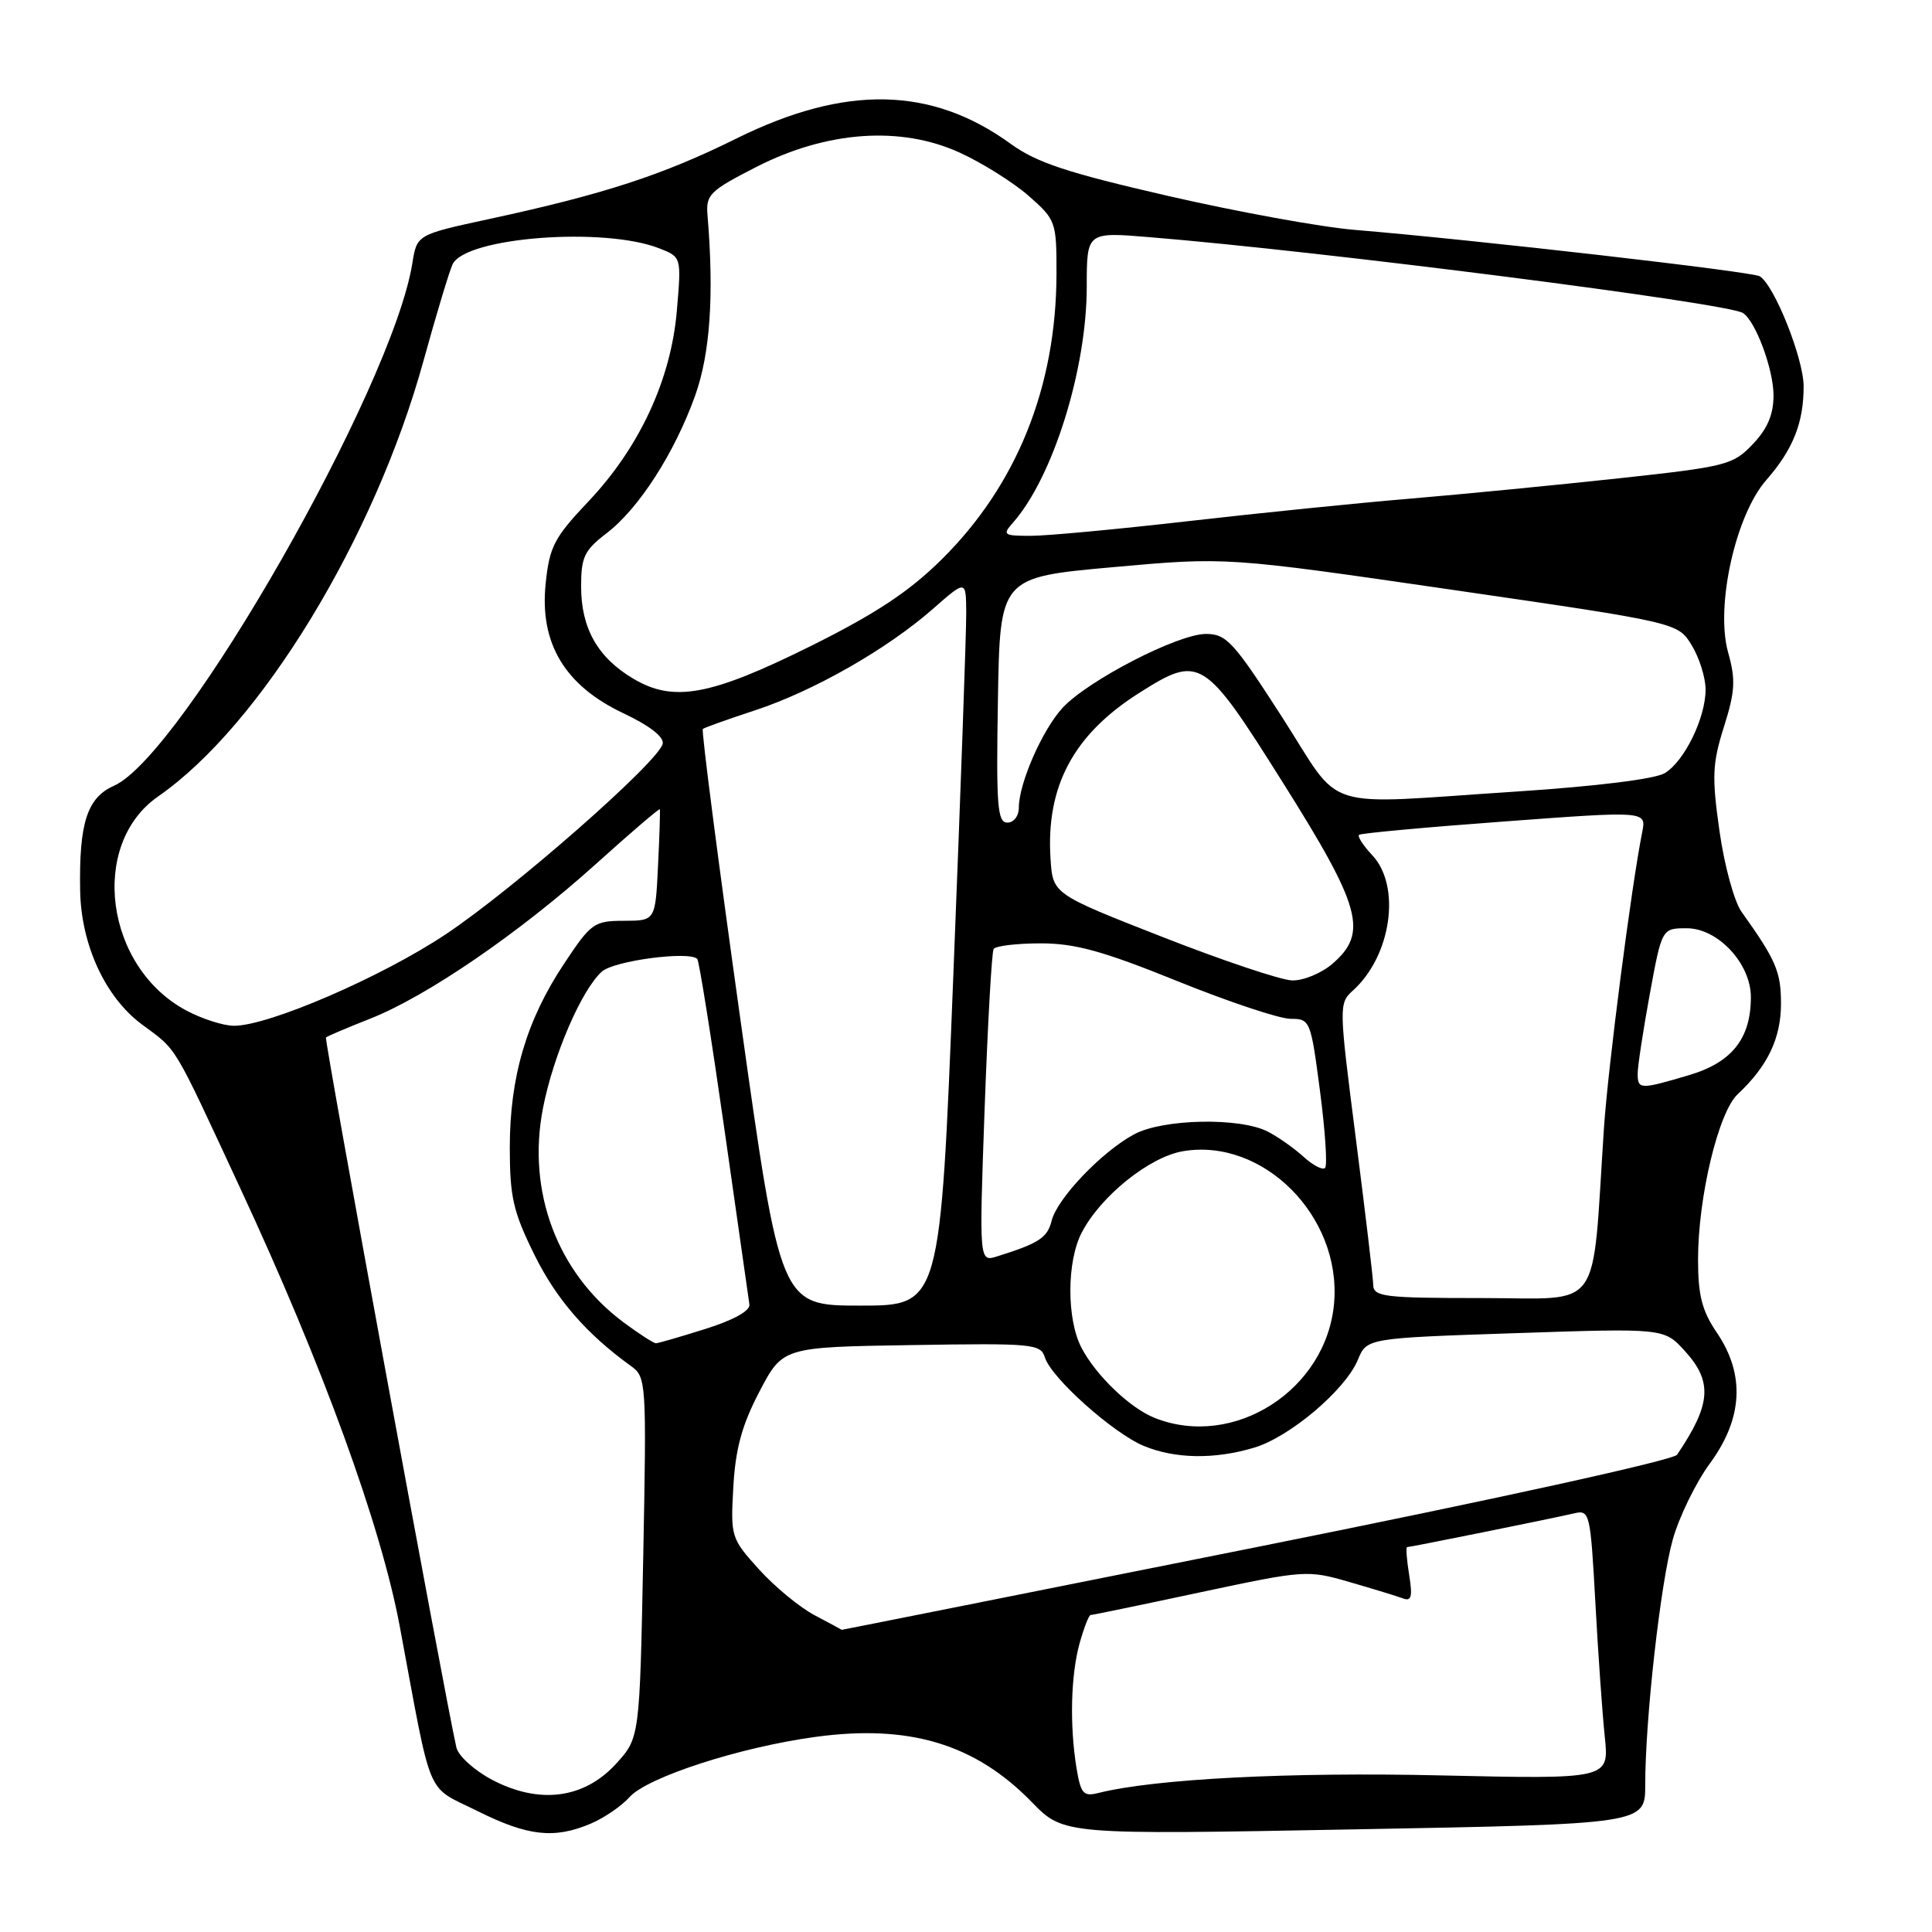 <?xml version="1.0" encoding="UTF-8" standalone="no"?>
<!DOCTYPE svg PUBLIC "-//W3C//DTD SVG 1.1//EN" "http://www.w3.org/Graphics/SVG/1.1/DTD/svg11.dtd" >
<svg xmlns="http://www.w3.org/2000/svg" xmlns:xlink="http://www.w3.org/1999/xlink" version="1.1" viewBox="0 0 256 256">
 <g >
 <path fill="currentColor"
d=" M 78.28 241.64 C 80.05 240.89 82.36 239.31 83.41 238.13 C 85.76 235.49 98.03 231.51 108.04 230.15 C 120.47 228.45 129.22 231.08 136.72 238.79 C 140.94 243.12 140.94 243.12 179.47 242.40 C 218.00 241.69 218.00 241.69 218.00 236.52 C 218.00 227.79 220.02 209.80 221.65 204.00 C 222.50 200.97 224.73 196.41 226.60 193.87 C 230.94 187.94 231.25 182.12 227.50 176.60 C 225.52 173.68 225.00 171.66 225.00 166.90 C 225.00 158.62 227.70 147.36 230.26 144.98 C 234.21 141.29 235.99 137.58 235.99 133.00 C 235.99 128.74 235.33 127.22 230.75 120.80 C 229.79 119.45 228.48 114.65 227.84 110.12 C 226.82 102.91 226.89 101.19 228.43 96.31 C 229.92 91.59 230.00 90.07 228.98 86.43 C 227.28 80.35 229.96 68.25 234.05 63.60 C 237.58 59.57 239.00 56.01 238.99 51.18 C 238.98 47.50 235.12 37.81 233.18 36.61 C 232.17 35.99 195.43 31.78 179.50 30.46 C 175.10 30.10 164.01 28.08 154.85 25.98 C 141.41 22.89 137.37 21.56 133.91 19.05 C 123.41 11.44 112.00 11.22 97.61 18.34 C 87.80 23.20 80.01 25.74 64.87 29.01 C 55.24 31.09 55.24 31.09 54.64 34.88 C 52.00 51.35 24.16 100.11 15.10 104.12 C 11.55 105.69 10.46 109.05 10.62 118.00 C 10.74 125.16 13.93 132.10 18.75 135.70 C 23.60 139.31 22.74 137.88 31.86 157.50 C 42.74 180.90 50.48 202.15 52.97 215.50 C 57.33 238.90 56.33 236.51 63.22 239.95 C 69.93 243.30 73.42 243.70 78.28 241.64 Z  M 65.22 235.84 C 62.85 234.59 60.73 232.67 60.47 231.54 C 58.89 224.53 42.94 137.72 43.19 137.47 C 43.36 137.31 45.98 136.19 49.00 135.00 C 56.50 132.06 68.79 123.64 78.90 114.54 C 83.52 110.37 87.36 107.09 87.43 107.23 C 87.49 107.38 87.39 110.76 87.19 114.75 C 86.84 122.00 86.84 122.00 82.67 122.01 C 78.71 122.02 78.31 122.31 74.72 127.73 C 69.76 135.20 67.55 142.70 67.55 152.07 C 67.55 158.59 68.00 160.56 70.79 166.22 C 73.70 172.14 77.71 176.76 83.60 181.00 C 85.64 182.47 85.68 183.05 85.23 206.39 C 84.76 230.29 84.76 230.29 81.60 233.74 C 77.38 238.35 71.45 239.11 65.22 235.84 Z  M 142.65 234.32 C 141.72 228.65 141.88 221.98 143.05 217.75 C 143.63 215.69 144.28 214.00 144.51 214.00 C 144.74 214.00 151.28 212.65 159.04 210.99 C 172.90 208.04 173.24 208.01 178.82 209.63 C 181.94 210.53 185.13 211.51 185.91 211.80 C 187.02 212.22 187.19 211.57 186.72 208.67 C 186.39 206.65 186.27 205.00 186.45 205.00 C 186.88 205.00 205.86 201.17 208.61 200.52 C 210.64 200.05 210.74 200.49 211.39 212.27 C 211.75 218.99 212.32 227.03 212.64 230.12 C 213.23 235.75 213.23 235.75 190.87 235.25 C 170.80 234.79 152.98 235.71 145.54 237.58 C 143.56 238.08 143.21 237.67 142.65 234.32 Z  M 107.93 214.02 C 105.96 212.98 102.65 210.25 100.57 207.95 C 96.86 203.84 96.80 203.63 97.17 197.02 C 97.46 191.93 98.31 188.83 100.63 184.39 C 103.72 178.50 103.72 178.50 120.78 178.23 C 136.90 177.97 137.88 178.06 138.46 179.88 C 139.32 182.60 147.46 189.87 151.53 191.58 C 155.67 193.31 160.94 193.40 166.19 191.82 C 170.91 190.41 178.27 184.17 179.92 180.19 C 181.11 177.31 181.11 177.31 200.81 176.65 C 220.50 175.99 220.50 175.99 223.25 179.01 C 226.96 183.09 226.74 186.08 222.22 192.76 C 221.73 193.48 197.98 198.70 166.46 205.01 C 136.26 211.05 111.54 215.98 111.53 215.96 C 111.51 215.93 109.89 215.06 107.93 214.02 Z  M 153.00 187.88 C 149.73 186.58 145.21 182.25 143.30 178.58 C 141.33 174.81 141.34 167.18 143.32 163.35 C 145.83 158.50 152.30 153.29 156.76 152.54 C 167.36 150.75 177.73 161.14 176.78 172.60 C 175.83 184.15 163.51 192.06 153.00 187.88 Z  M 82.60 175.20 C 73.83 168.66 69.79 157.87 71.95 146.82 C 73.32 139.81 77.06 131.16 79.75 128.74 C 81.35 127.30 91.31 125.98 92.39 127.06 C 92.63 127.30 94.24 137.40 95.97 149.50 C 97.69 161.60 99.19 172.11 99.30 172.85 C 99.42 173.68 97.22 174.91 93.50 176.08 C 90.20 177.12 87.24 177.98 86.93 177.99 C 86.61 177.99 84.67 176.74 82.60 175.20 Z  M 98.09 134.96 C 95.15 114.03 92.92 96.77 93.13 96.59 C 93.33 96.42 96.45 95.30 100.05 94.12 C 107.78 91.58 117.54 86.02 123.63 80.67 C 128.00 76.83 128.00 76.83 128.03 81.17 C 128.05 83.55 127.28 105.19 126.32 129.25 C 124.59 173.00 124.59 173.00 114.00 173.00 C 103.42 173.00 103.42 173.00 98.09 134.96 Z  M 181.96 170.25 C 181.94 169.29 180.89 160.51 179.64 150.74 C 177.40 133.24 177.39 132.96 179.28 131.24 C 184.37 126.64 185.68 117.41 181.83 113.32 C 180.64 112.05 179.85 110.84 180.08 110.62 C 180.31 110.41 188.97 109.61 199.33 108.85 C 218.16 107.45 218.16 107.45 217.60 110.27 C 216.16 117.47 213.07 141.41 212.53 149.50 C 210.89 174.33 212.56 172.00 196.40 172.00 C 183.37 172.00 182.00 171.83 181.96 170.25 Z  M 130.47 146.86 C 130.88 135.66 131.41 126.16 131.66 125.75 C 131.91 125.34 134.71 125.00 137.88 125.00 C 142.47 125.00 146.13 126.01 156.00 130.00 C 162.80 132.75 169.55 135.00 171.01 135.00 C 173.60 135.00 173.68 135.20 174.91 144.59 C 175.60 149.86 175.90 154.43 175.58 154.76 C 175.26 155.08 173.98 154.42 172.75 153.30 C 171.51 152.17 169.38 150.66 168.00 149.95 C 164.33 148.04 154.14 148.24 150.30 150.29 C 146.02 152.58 140.09 158.78 139.35 161.75 C 138.78 164.02 137.67 164.74 132.12 166.48 C 129.74 167.22 129.74 167.22 130.47 146.86 Z  M 217.00 142.25 C 217.00 141.29 217.72 136.56 218.60 131.75 C 220.21 123.00 220.21 123.00 223.51 123.00 C 227.64 123.00 232.00 127.68 232.00 132.13 C 232.00 137.61 229.49 140.78 223.81 142.46 C 217.31 144.39 217.00 144.38 217.00 142.25 Z  M 24.75 133.93 C 13.92 128.21 11.75 111.91 20.97 105.52 C 34.51 96.13 49.60 71.38 56.09 47.90 C 57.82 41.63 59.57 35.83 59.98 35.00 C 61.74 31.42 80.09 30.03 87.39 32.92 C 90.29 34.06 90.29 34.06 89.69 41.12 C 88.93 50.25 84.76 59.26 77.99 66.42 C 73.42 71.25 72.81 72.42 72.30 77.35 C 71.49 85.24 74.84 90.83 82.56 94.49 C 86.06 96.14 88.01 97.65 87.81 98.55 C 87.30 100.91 68.13 117.75 59.09 123.78 C 50.58 129.46 35.58 135.94 31.00 135.92 C 29.62 135.92 26.81 135.02 24.75 133.93 Z  M 154.00 124.14 C 139.50 118.46 139.50 118.46 139.20 113.78 C 138.58 104.19 142.24 97.34 150.93 91.83 C 158.99 86.72 159.51 87.04 169.97 103.67 C 180.39 120.22 181.32 123.61 176.54 127.72 C 175.08 128.97 172.68 129.96 171.19 129.91 C 169.71 129.86 161.97 127.27 154.00 124.14 Z  M 132.23 92.75 C 132.50 76.50 132.50 76.50 147.50 75.15 C 162.50 73.80 162.50 73.80 192.42 78.15 C 222.33 82.50 222.33 82.50 224.16 85.50 C 225.17 87.15 225.99 89.78 226.00 91.35 C 226.00 95.12 223.22 100.83 220.60 102.44 C 219.33 103.22 211.61 104.18 201.00 104.88 C 174.42 106.61 178.09 107.77 169.87 95.00 C 163.44 85.02 162.51 84.00 159.79 84.00 C 156.08 84.00 144.15 90.16 140.79 93.80 C 138.11 96.71 135.00 103.81 135.00 107.02 C 135.00 108.13 134.33 109.00 133.48 109.00 C 132.16 109.00 131.99 106.77 132.23 92.75 Z  M 83.90 89.92 C 79.19 87.12 77.00 83.24 77.00 77.71 C 77.00 73.81 77.43 72.91 80.36 70.67 C 84.63 67.42 89.39 60.02 92.11 52.42 C 94.10 46.85 94.63 39.13 93.75 28.53 C 93.52 25.79 94.03 25.29 100.20 22.13 C 109.56 17.34 119.37 16.65 127.18 20.23 C 130.16 21.59 134.26 24.17 136.30 25.95 C 139.92 29.14 140.00 29.36 139.99 36.35 C 139.95 51.31 134.71 64.33 124.73 74.17 C 120.45 78.40 116.03 81.32 107.54 85.55 C 94.14 92.21 89.25 93.11 83.90 89.92 Z  M 134.23 69.25 C 139.53 63.24 144.00 48.91 144.00 37.98 C 144.00 30.74 144.00 30.74 152.25 31.42 C 175.25 33.30 228.80 40.14 230.94 41.47 C 232.61 42.50 235.00 48.93 235.00 52.39 C 235.00 54.93 234.20 56.81 232.25 58.86 C 229.63 61.61 228.78 61.83 214.50 63.38 C 206.25 64.27 193.88 65.48 187.00 66.06 C 180.12 66.63 166.85 67.98 157.50 69.05 C 148.15 70.12 138.74 71.00 136.60 71.00 C 132.96 71.00 132.79 70.88 134.23 69.25 Z "/>
</g>
</svg>
